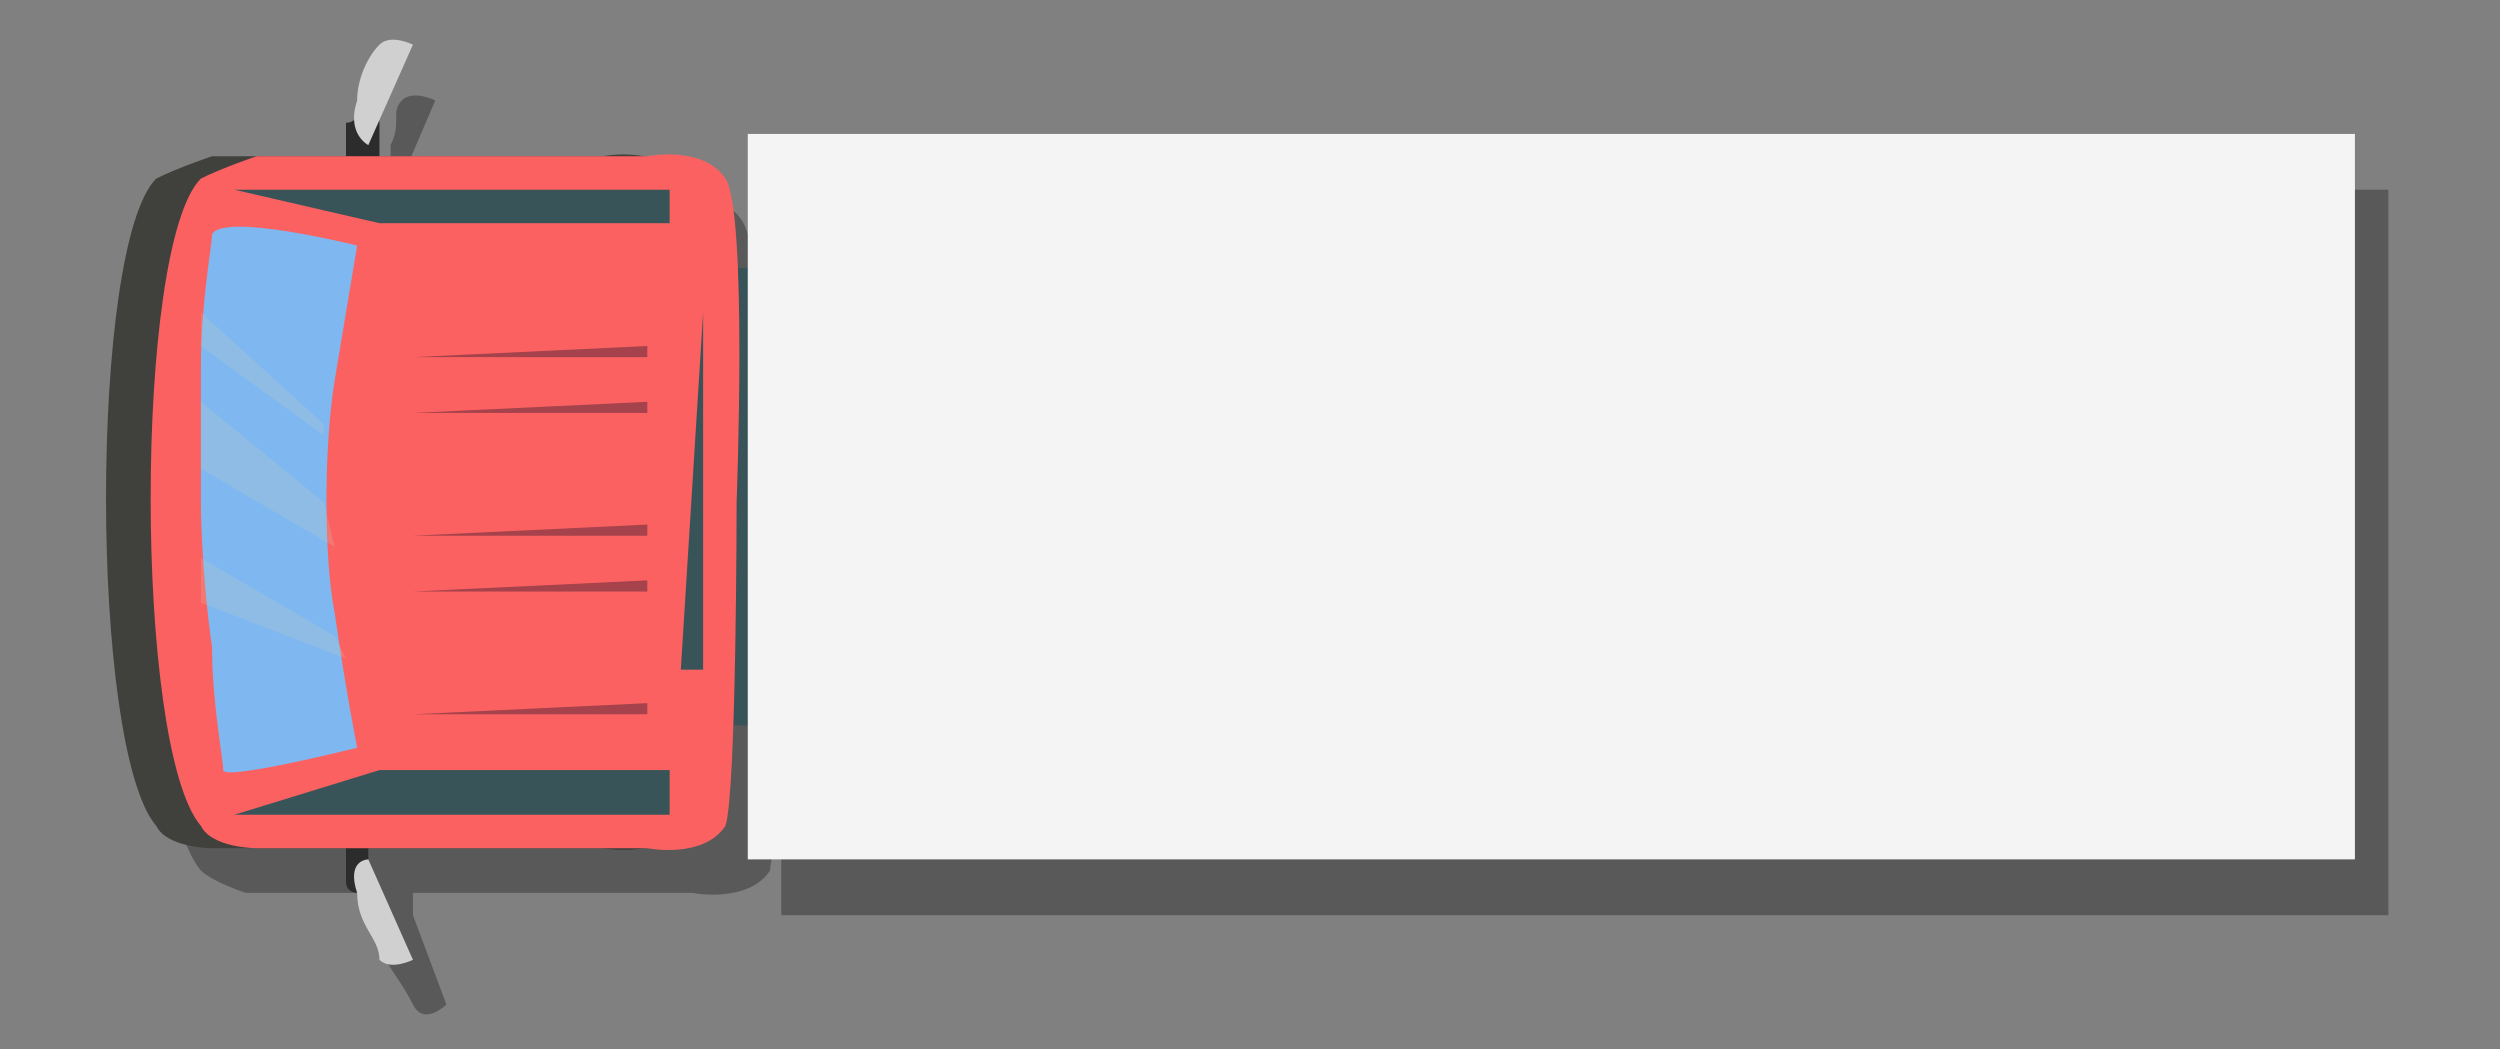 <?xml version="1.0" encoding="utf-8"?>
<!-- Generator: Adobe Illustrator 25.0.0, SVG Export Plug-In . SVG Version: 6.00 Build 0)  -->
<svg version="1.1" id="Layer_1" xmlns="http://www.w3.org/2000/svg" xmlns:xlink="http://www.w3.org/1999/xlink" x="0px" y="0px"
	 viewBox="0 0 22.4 9.4" style="enable-background:new 0 0 22.4 9.4;" xml:space="preserve">
<rect x="0" y="0" width="22.4" height="9.4" fill="#808080" stroke="none"/>
<style type="text/css">
	.st0{opacity:0.75;fill:#4C4C4C;}
	.st1{fill:#F04925;}
	.st2{fill:#D1270B;}
	.st3{fill:#F7B029;}
	.st4{fill:#F08E30;}
	.st5{fill:#231F20;}
	.st6{fill:#D66B12;}
	.st7{fill:#323948;}
	.st8{fill:#FFFFFF;}
	.st9{fill:url(#SVGID_1_);}
	.st10{fill:url(#SVGID_2_);}
	.st11{fill:url(#SVGID_3_);}
	.st12{fill:url(#SVGID_4_);}
	.st13{fill:url(#SVGID_5_);}
	.st14{fill:url(#SVGID_6_);}
	.st15{fill:url(#SVGID_7_);}
	.st16{fill:url(#SVGID_8_);}
	.st17{fill:url(#SVGID_9_);}
	.st18{fill:url(#SVGID_10_);}
	.st19{opacity:0.65;fill:#58717A;}
	.st20{fill:#282828;}
	.st21{fill:#B1B1B3;}
	.st22{fill:url(#SVGID_11_);}
	.st23{fill:url(#SVGID_12_);}
	.st24{fill:#2A363B;}
	.st25{opacity:0.5;fill:url(#SVGID_13_);}
	.st26{fill:#2C2C2D;}
	.st27{fill:#D0D0D0;}
	.st28{fill:#385459;}
	.st29{fill:#40413C;}
	.st30{fill:#FC6161;}
	.st31{fill:#7FB8F0;}
	.st32{fill:#A5424B;}
	.st33{opacity:0.2;fill:#CECDB6;}
	.st34{fill:#F4F4F4;}
	.st35{opacity:0.25;fill:#FFFFFF;}
	.st36{fill:#202533;}
	.st37{fill:#2E394A;}
	.st38{fill:#DADADA;}
	.st39{fill:#EDEDED;}
	.st40{fill:#DAD1D1;}
	.st41{fill:#C6C6C6;}
	.st42{fill:#404E66;}
	.st43{fill:#637487;}
	.st44{fill:#9EAAB8;}
	.st45{fill:#E75C5B;}
	.st46{fill:#695D59;}
	.st47{opacity:0.5;fill:#FFFFFF;}
	.st48{fill:#1D1715;}
	.st49{opacity:0.2;}
	.st50{fill:#3C3C3B;}
	.st51{fill:#575756;}
	.st52{fill:#F9B233;}
</style>
<path class="st0" d="M7,1.7v1.2H6.8c0-0.4,0-0.8-0.1-0.8C6.6,1.7,6.1,1.8,6.1,1.8L6,1.8c-0.1,0-0.3,0-0.3,0l-2.1,0l0-0.2
	c0,0,0,0,0,0l0.3-0.7c0,0-0.2-0.1-0.3,0S3.6,1.1,3.5,1.3c0,0.1,0,0.2,0,0.3l0,0.2l-0.9,0c0,0,0,0,0,0l-0.3,0c0,0-0.3,0.1-0.5,0.2
	c-0.6,0.6-0.6,5.1,0,5.8C1.9,7.9,2.2,8,2.2,8l0.3,0c0,0,0,0,0,0l0.9,0l0,0.2c0,0.1,0,0.1,0,0.3c0.1,0.2,0.2,0.3,0.3,0.5s0.3,0,0.3,0
	L3.7,8.2c0,0,0,0,0,0l0-0.2l2.1,0c0,0,0.1,0,0.3,0l0.1,0c0,0,0.5,0.1,0.7-0.2c0-0.1,0.1-0.4,0.1-0.8H7v1.2h14.4V1.7H7z"/>
<g>
	<path class="st26" d="M3.2,1.5L3.2,1.5c-0.1,0-0.1-0.1-0.1-0.1l0-0.3C3.2,1.1,3.2,1,3.3,1l0,0c0.1,0,0.1,0.1,0.1,0.1l0,0.3
		C3.3,1.5,3.3,1.5,3.2,1.5z"/>
	<path class="st27" d="M3.3,1.3l0.4-0.9c0,0-0.2-0.1-0.3,0S3.2,0.7,3.2,0.9C3.1,1.2,3.3,1.3,3.3,1.3z"/>
</g>
<g>
	<path class="st26" d="M3.2,7.5L3.2,7.5c-0.1,0-0.1,0.1-0.1,0.1l0,0.3c0,0.1,0.1,0.1,0.1,0.1l0,0c0.1,0,0.1-0.1,0.1-0.1l0-0.3
		C3.3,7.5,3.3,7.4,3.2,7.5z"/>
	<path class="st27" d="M3.3,7.7l0.4,0.9c0,0-0.2,0.1-0.3,0C3.4,8.4,3.2,8.3,3.2,8C3.1,7.7,3.3,7.7,3.3,7.7z"/>
</g>
<rect x="6.1" y="2.4" class="st28" width="1.3" height="4.1"/>
<path class="st29" d="M1.9,1.4c0,0-0.3,0.1-0.5,0.2c-0.6,0.6-0.6,5.1,0,5.8c0.1,0.2,0.5,0.2,0.5,0.2l3.5,0c0,0,0.5,0.1,0.7-0.2
	c0.1-0.3,0.1-2.9,0.1-2.9s0.1-2.6-0.1-2.9C5.9,1.3,5.4,1.4,5.4,1.4L1.9,1.4z"/>
<path class="st30" d="M2.3,1.4c0,0-0.3,0.1-0.5,0.2c-0.6,0.6-0.6,5.1,0,5.8c0.1,0.2,0.5,0.2,0.5,0.2l3.5,0c0,0,0.5,0.1,0.7-0.2
	c0.1-0.3,0.1-2.9,0.1-2.9s0.1-2.6-0.1-2.9C6.3,1.3,5.8,1.4,5.8,1.4L2.3,1.4z"/>
<path class="st30" d="M3.5,2.2c-0.1,0-0.3,1.4-0.3,2.2c0,0.9,0.2,2.2,0.3,2.2c0.1,0,2.3,0.1,2.5,0c0.1-0.1,0.1-4.4,0-4.5
	C5.9,2.1,3.6,2.2,3.5,2.2z"/>
<path class="st31" d="M1.9,2.1c0,0.1-0.1,0.6-0.1,1.2c0,0.6,0,1.1,0,1.2l0,0c0,0,0,0.6,0.1,1.3C1.9,6.3,2,6.8,2,6.9
	C2,7,3.2,6.7,3.2,6.7S3.1,6.2,3,5.5C2.9,5,2.9,4,3,3.4c0.1-0.6,0.2-1.2,0.2-1.2S2,1.9,1.9,2.1z"/>
<g>
	<path class="st28" d="M2.1,7.3l1.3-0.4H6L6,7.3c0,0-1.3,0-1.7,0C3.8,7.3,2.1,7.3,2.1,7.3z"/>
	<path class="st28" d="M2.1,1.7L3.4,2H6L6,1.7c0,0-1.3,0-1.7,0C3.8,1.7,2.1,1.7,2.1,1.7z"/>
</g>
<path class="st28" d="M6.3,2.8C6.3,2.8,6.3,2.9,6.3,2.8L6.3,6c0,0,0,0-0.1,0l0,0c0,0-0.1,0-0.1,0L6.3,2.8C6.2,2.9,6.3,2.8,6.3,2.8
	L6.3,2.8z"/>
<g>
	<path class="st32" d="M5.8,6.3C5.8,6.3,5.8,6.3,5.8,6.3L5.8,6.3C5.8,6.3,5.8,6.4,5.8,6.3L3.7,6.4c0,0-0.1,0-0.1,0l0,0
		c0,0,0,0,0.1,0H5.8z"/>
	<path class="st32" d="M5.8,5.8C5.8,5.8,5.8,5.8,5.8,5.8L5.8,5.8C5.8,5.8,5.8,5.8,5.8,5.8L3.7,5.8c0,0-0.1,0-0.1,0l0,0
		c0,0,0,0,0.1,0H5.8z"/>
	<path class="st32" d="M5.8,5.2C5.8,5.2,5.8,5.2,5.8,5.2L5.8,5.2C5.8,5.3,5.8,5.3,5.8,5.2L3.7,5.3c0,0-0.1,0-0.1,0l0,0
		c0,0,0,0,0.1,0H5.8z"/>
	<path class="st32" d="M5.8,4.7C5.8,4.7,5.8,4.7,5.8,4.7L5.8,4.7C5.8,4.8,5.8,4.8,5.8,4.7L3.7,4.8c0,0-0.1,0-0.1,0l0,0
		c0,0,0,0,0.1,0H5.8z"/>
	<path class="st32" d="M5.8,4.2C5.8,4.2,5.8,4.2,5.8,4.2L5.8,4.2C5.8,4.2,5.8,4.2,5.8,4.2L3.7,4.2c0,0-0.1,0-0.1,0l0,0
		c0,0,0,0,0.1,0H5.8z"/>
	<path class="st32" d="M5.8,3.6C5.8,3.6,5.8,3.7,5.8,3.6L5.8,3.6C5.8,3.7,5.8,3.7,5.8,3.6L3.7,3.7c0,0-0.1,0-0.1,0l0,0
		c0,0,0,0,0.1,0H5.8z"/>
	<path class="st32" d="M5.8,3.1C5.8,3.1,5.8,3.1,5.8,3.1L5.8,3.1C5.8,3.2,5.8,3.2,5.8,3.1L3.7,3.2c0,0-0.1,0-0.1,0l0,0
		c0,0,0,0,0.1,0H5.8z"/>
	<path class="st32" d="M5.8,2.6C5.8,2.6,5.8,2.6,5.8,2.6L5.8,2.6C5.8,2.6,5.8,2.6,5.8,2.6L3.7,2.6c0,0-0.1,0-0.1,0l0,0
		c0,0,0,0,0.1,0H5.8z"/>
</g>
<polygon class="st33" points="1.8,5.4 3.1,5.9 3,5.7 1.8,5 "/>
<polygon class="st33" points="1.8,4.2 3,4.9 2.9,4.5 1.8,3.6 "/>
<polygon class="st33" points="1.8,3.1 2.9,3.9 2.9,3.8 1.8,2.8 "/>
<rect x="6.7" y="1.2" class="st34" width="14.4" height="6.5"/>
</svg>
